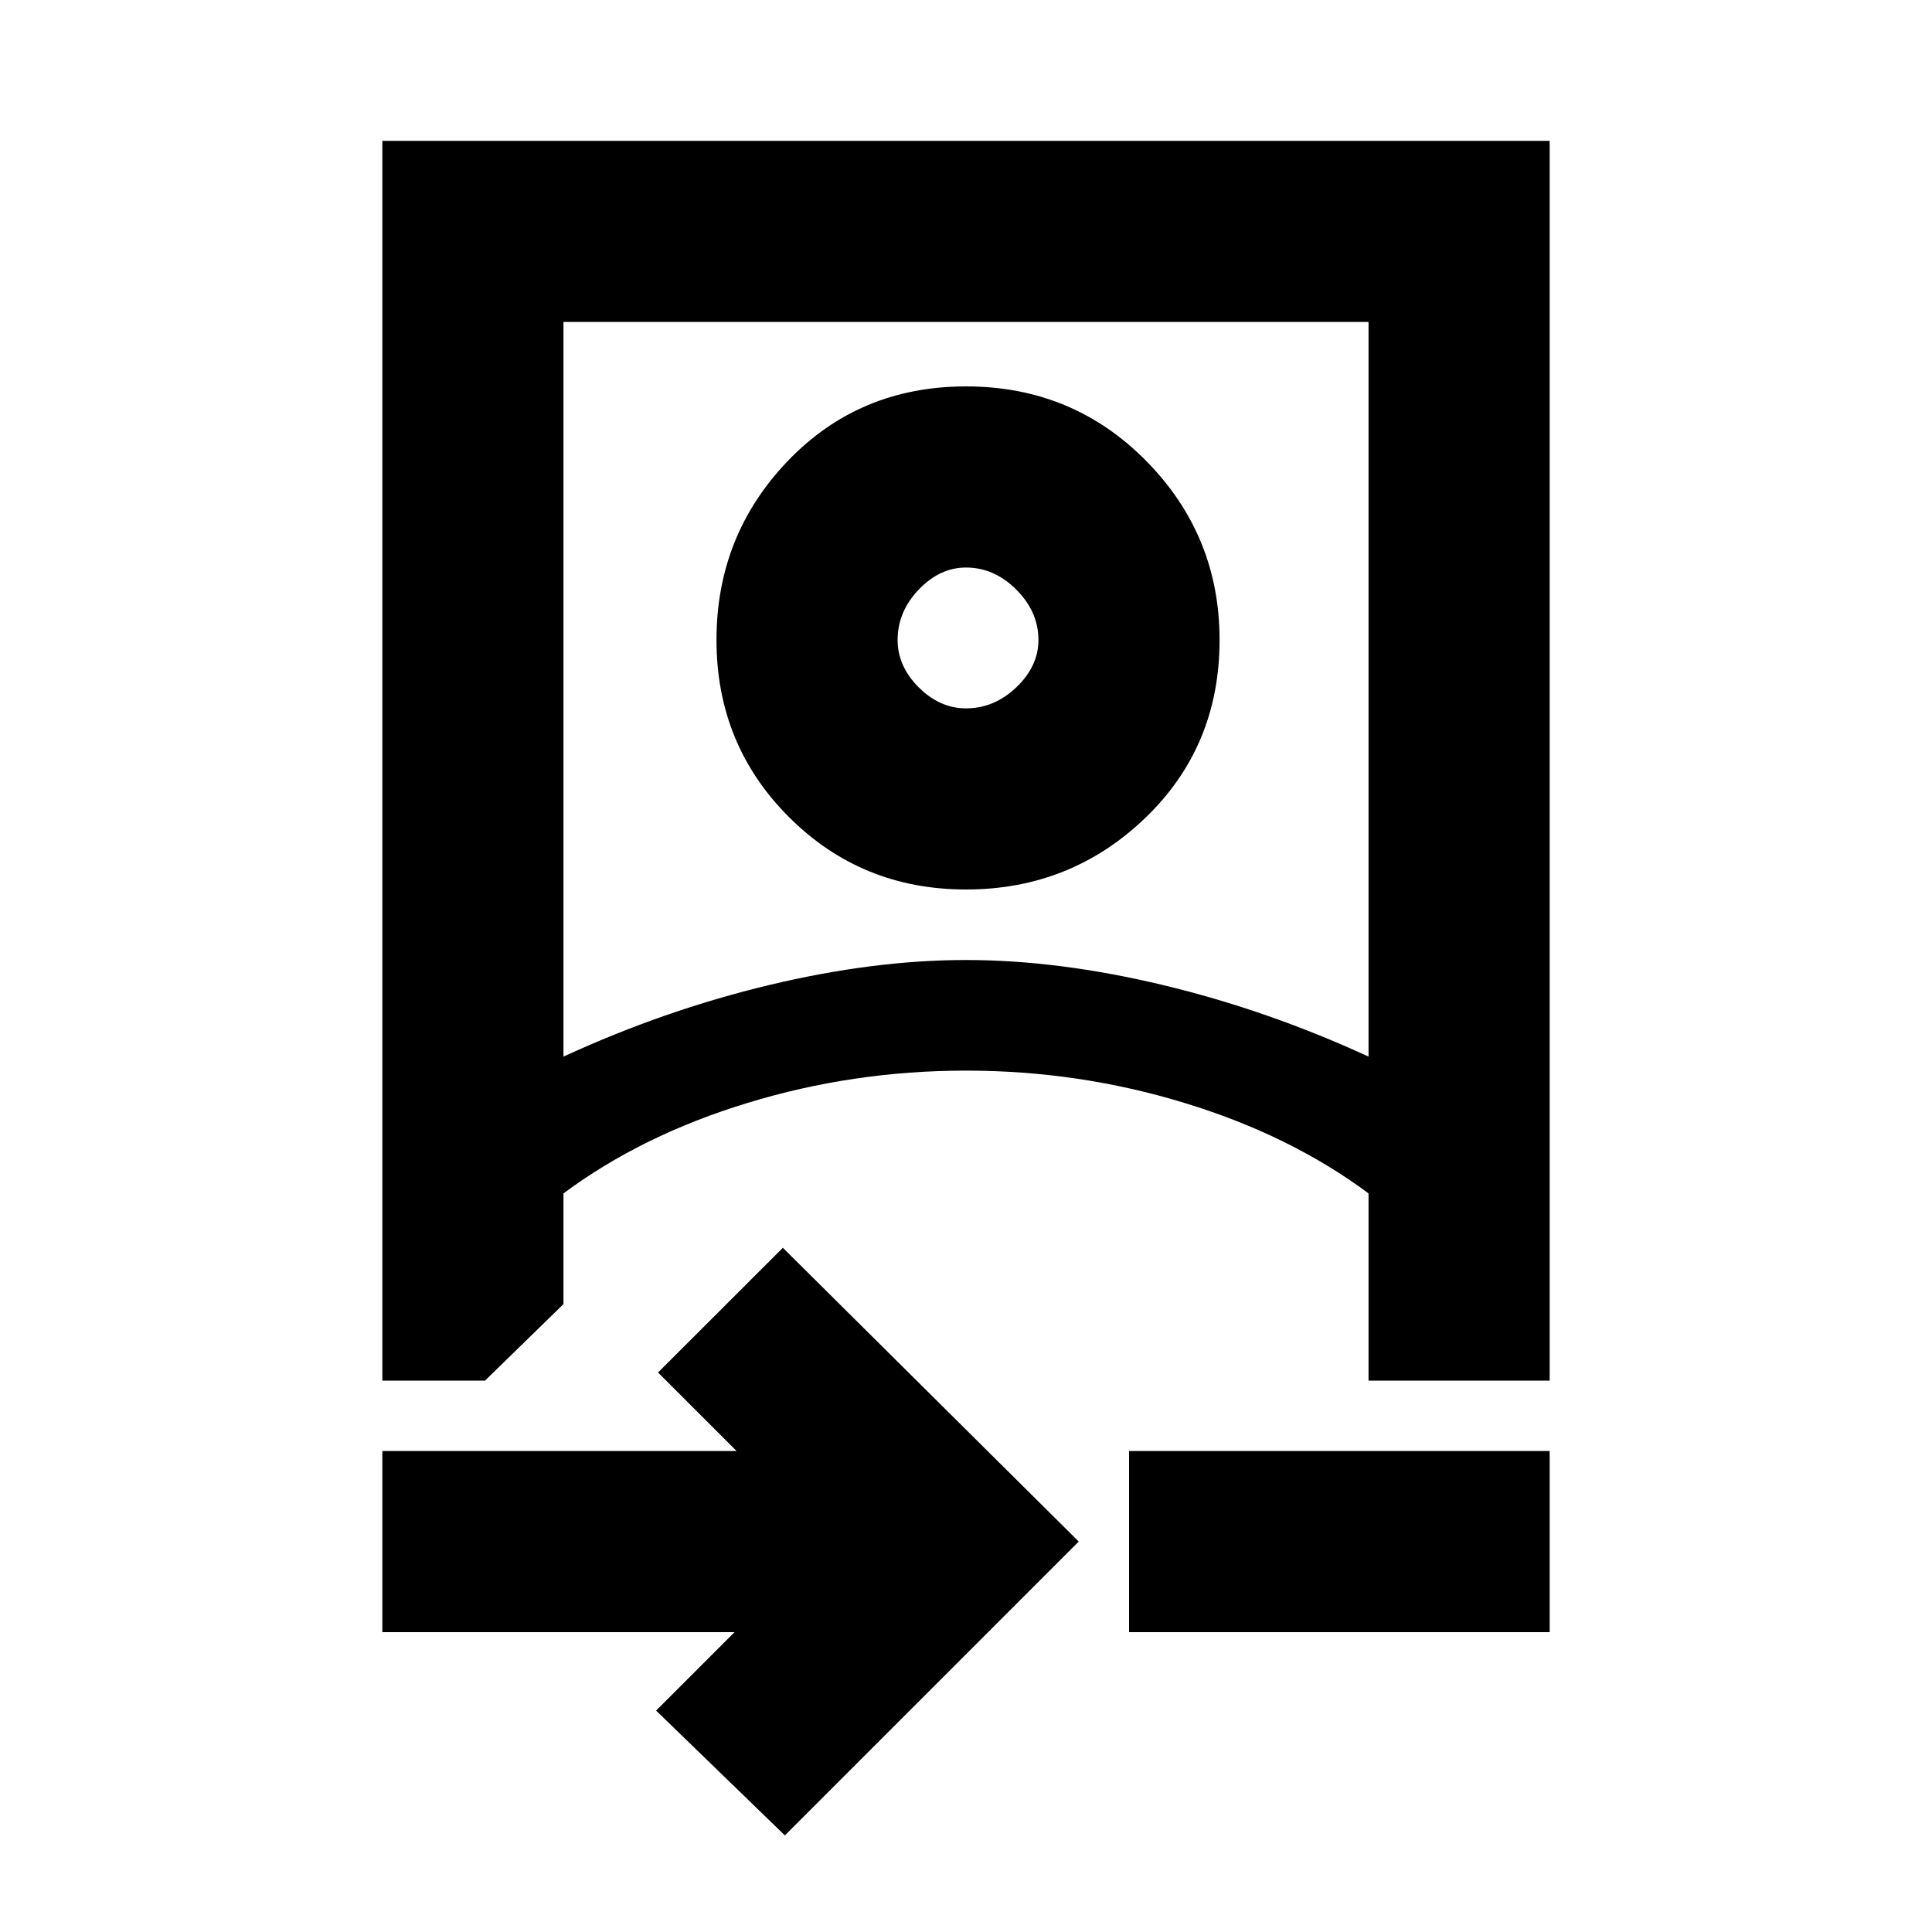 <svg xmlns="http://www.w3.org/2000/svg" height="20" width="20"><path d="m8.125 19-1.333-1.292.812-.812H3.958v-1.875h3.667l-.813-.813 1.292-1.291 3.063 3.041Zm-4.167-4.708V1.458h12.084v12.834h-1.875v-1.938q-.813-.604-1.907-.937-1.093-.334-2.26-.334-1.167 0-2.26.334-1.094.333-1.907.937V13.5l-.812.792Zm1.875-3.354q1.042-.48 2.125-.74 1.084-.26 2.042-.26.958 0 2.042.26 1.083.26 2.125.74V3.333H5.833Zm5.855 5.958v-1.875h4.354v1.875ZM10 9.208q-1.083 0-1.833-.75t-.75-1.833q0-1.083.739-1.854Q8.896 4 10 4t1.865.771q.76.771.76 1.854 0 1.104-.771 1.844-.771.739-1.854.739Zm0-1.875q.292 0 .521-.218.229-.219.229-.49 0-.292-.229-.521-.229-.229-.521-.229-.271 0-.49.229-.218.229-.218.521 0 .271.218.49.219.218.49.218Zm0 3.75Zm.021-4.479Z"/></svg>